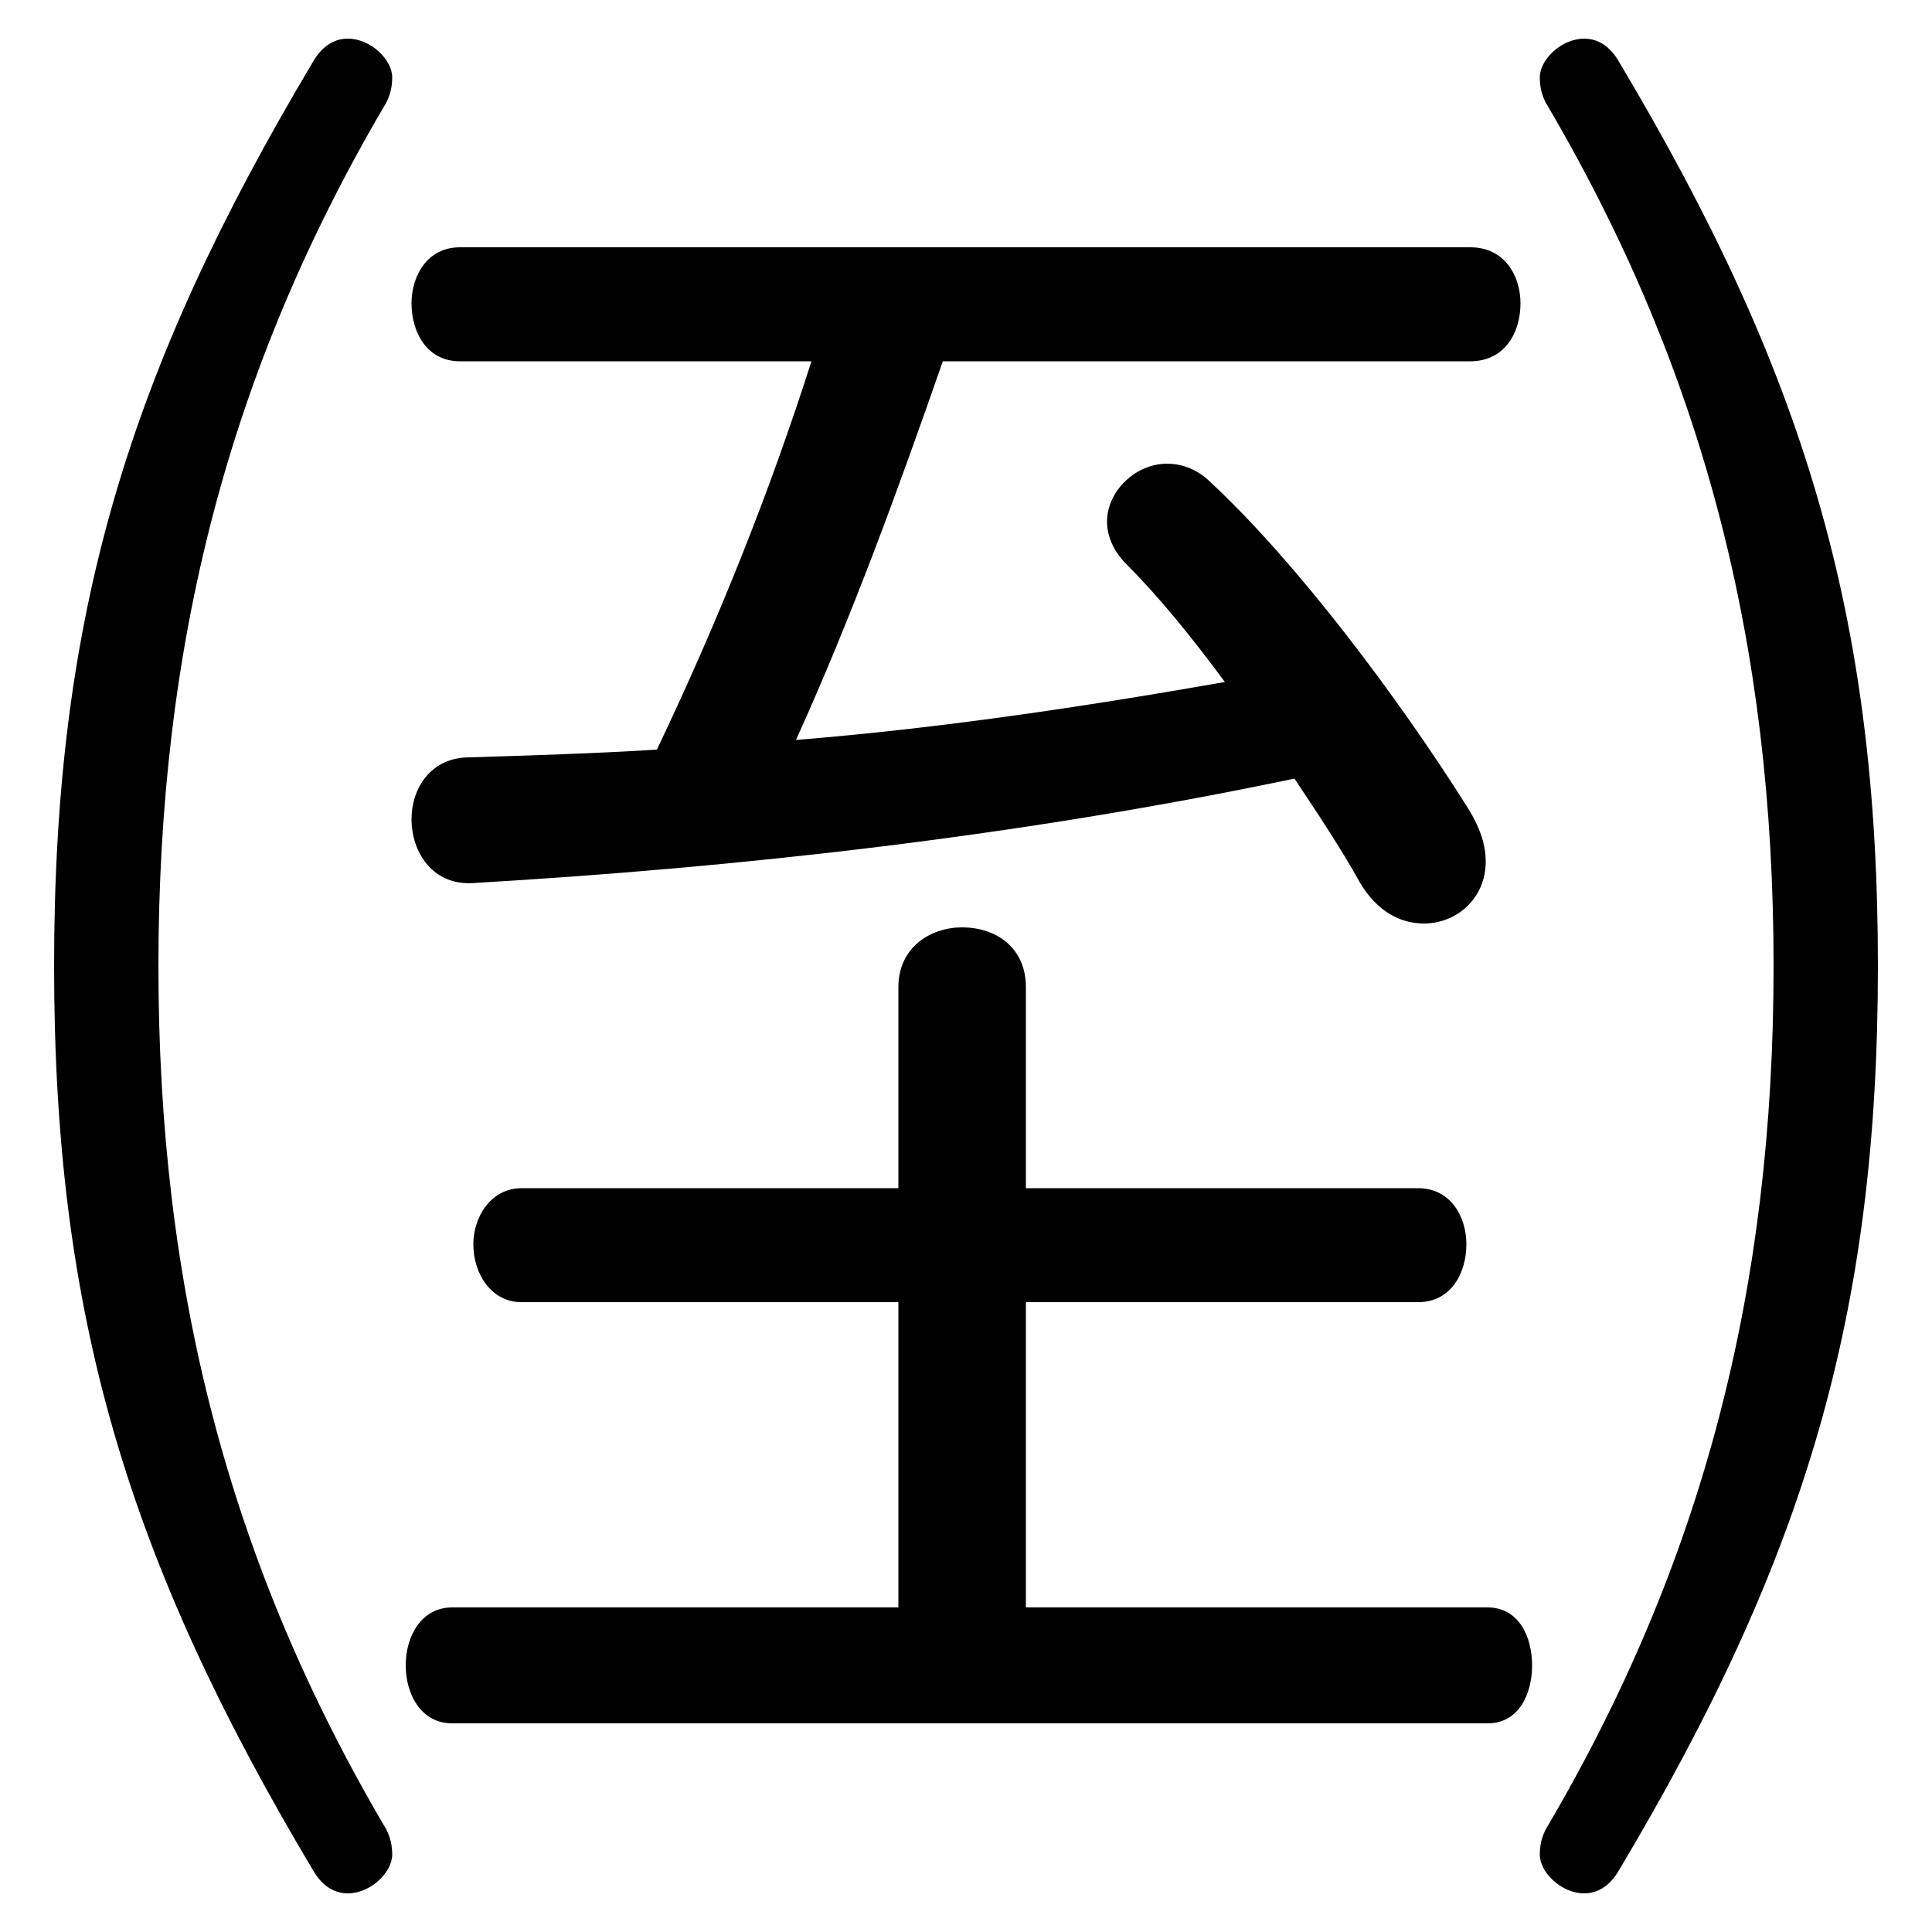 <svg xmlns="http://www.w3.org/2000/svg" viewBox="0 -44.0 50.0 50.0">
    <rect x="0" y="-44.0" width="50.0" height="50.0" fill="#808080" stroke="none"/>
    <g transform="scale(1, -1)">
        <!-- ボディの枠 -->
        <rect x="0" y="-6.0" width="50.0" height="50.0"
            stroke="white" fill="white"/>
        <!-- グリフ座標系の原点 -->
        <circle cx="0" cy="0" r="5" fill="white"/>
        <!-- グリフのアウトライン -->
        <g style="fill:black;stroke:#000000;stroke-width:0;stroke-linecap:round;stroke-linejoin:round;">
        <path d="M 38.05 34.65 C 38.95 34.65 39.35 35.4 39.35 36.15 C 39.35 36.85 38.95 37.6 38.05 37.6 L 11.9 37.6 C 11.05 37.6 10.65 36.85 10.65 36.15 C 10.65 35.4 11.05 34.65 11.9 34.65 L 21.0 34.65 C 19.9 31.2 18.55 27.85 17.0 24.6 C 15.4 24.5 13.75 24.45 12.15 24.4 C 11.15 24.4 10.65 23.6 10.65 22.8 C 10.65 21.95 11.2 21.05 12.3 21.15 C 19.1 21.55 26.35 22.35 33.5 23.85 C 34.1 22.95 34.7 22.05 35.2 21.15 C 35.65 20.4 36.25 20.1 36.85 20.1 C 37.7 20.1 38.45 20.75 38.45 21.7 C 38.45 22.15 38.3 22.6 37.95 23.15 C 36.15 26.0 33.55 29.45 31.35 31.5 C 31.0 31.85 30.6 32.0 30.2 32.0 C 29.4 32.0 28.65 31.3 28.65 30.5 C 28.65 30.15 28.8 29.75 29.15 29.4 C 30.0 28.55 30.85 27.5 31.7 26.35 C 28.0 25.7 24.3 25.15 20.6 24.85 C 22.05 28.05 23.25 31.35 24.4 34.65 Z M 23.25 2.4 L 11.7 2.4 C 10.9 2.4 10.5 1.65 10.5 0.9 C 10.5 0.15 10.9 -0.6 11.7 -0.6 L 38.5 -0.6 C 39.3 -0.6 39.65 0.15 39.65 0.9 C 39.65 1.65 39.3 2.4 38.5 2.4 L 26.55 2.4 L 26.55 10.3 L 36.7 10.3 C 37.55 10.3 37.95 11.05 37.95 11.8 C 37.95 12.5 37.55 13.25 36.7 13.25 L 26.55 13.25 L 26.55 18.45 C 26.55 19.5 25.75 20.0 24.9 20.0 C 24.1 20.0 23.25 19.5 23.25 18.45 L 23.25 13.25 L 13.5 13.25 C 12.7 13.25 12.25 12.5 12.25 11.8 C 12.25 11.05 12.7 10.3 13.5 10.3 L 23.25 10.3 Z M 1.4 19.0 C 1.4 9.95 3.3 3.65 8.1 -4.4 C 8.3 -4.75 8.6 -5.0 9.0 -5.0 C 9.6 -5.0 10.15 -4.45 10.15 -4.0 C 10.15 -3.75 10.1 -3.55 10.0 -3.35 C 5.9 3.6 4.1 10.7 4.1 19.0 C 4.1 27.3 5.9 34.4 10.0 41.35 C 10.1 41.55 10.15 41.75 10.15 42.0 C 10.15 42.45 9.6 43.0 9.0 43.0 C 8.6 43.0 8.3 42.75 8.1 42.4 C 3.3 34.35 1.4 28.05 1.4 19.0 Z M 48.6 19.0 C 48.6 28.05 46.7 34.35 41.9 42.4 C 41.7 42.75 41.4 43.0 41.0 43.0 C 40.4 43.0 39.85 42.45 39.85 42.0 C 39.85 41.75 39.9 41.55 40.0 41.35 C 44.1 34.4 45.9 27.3 45.9 19.0 C 45.9 10.7 44.1 3.6 40.0 -3.35 C 39.9 -3.55 39.85 -3.75 39.85 -4.0 C 39.85 -4.45 40.4 -5.0 41.0 -5.0 C 41.4 -5.0 41.7 -4.75 41.9 -4.4 C 46.7 3.65 48.6 9.95 48.6 19.0 Z"/>
    </g>
    </g>
</svg>
